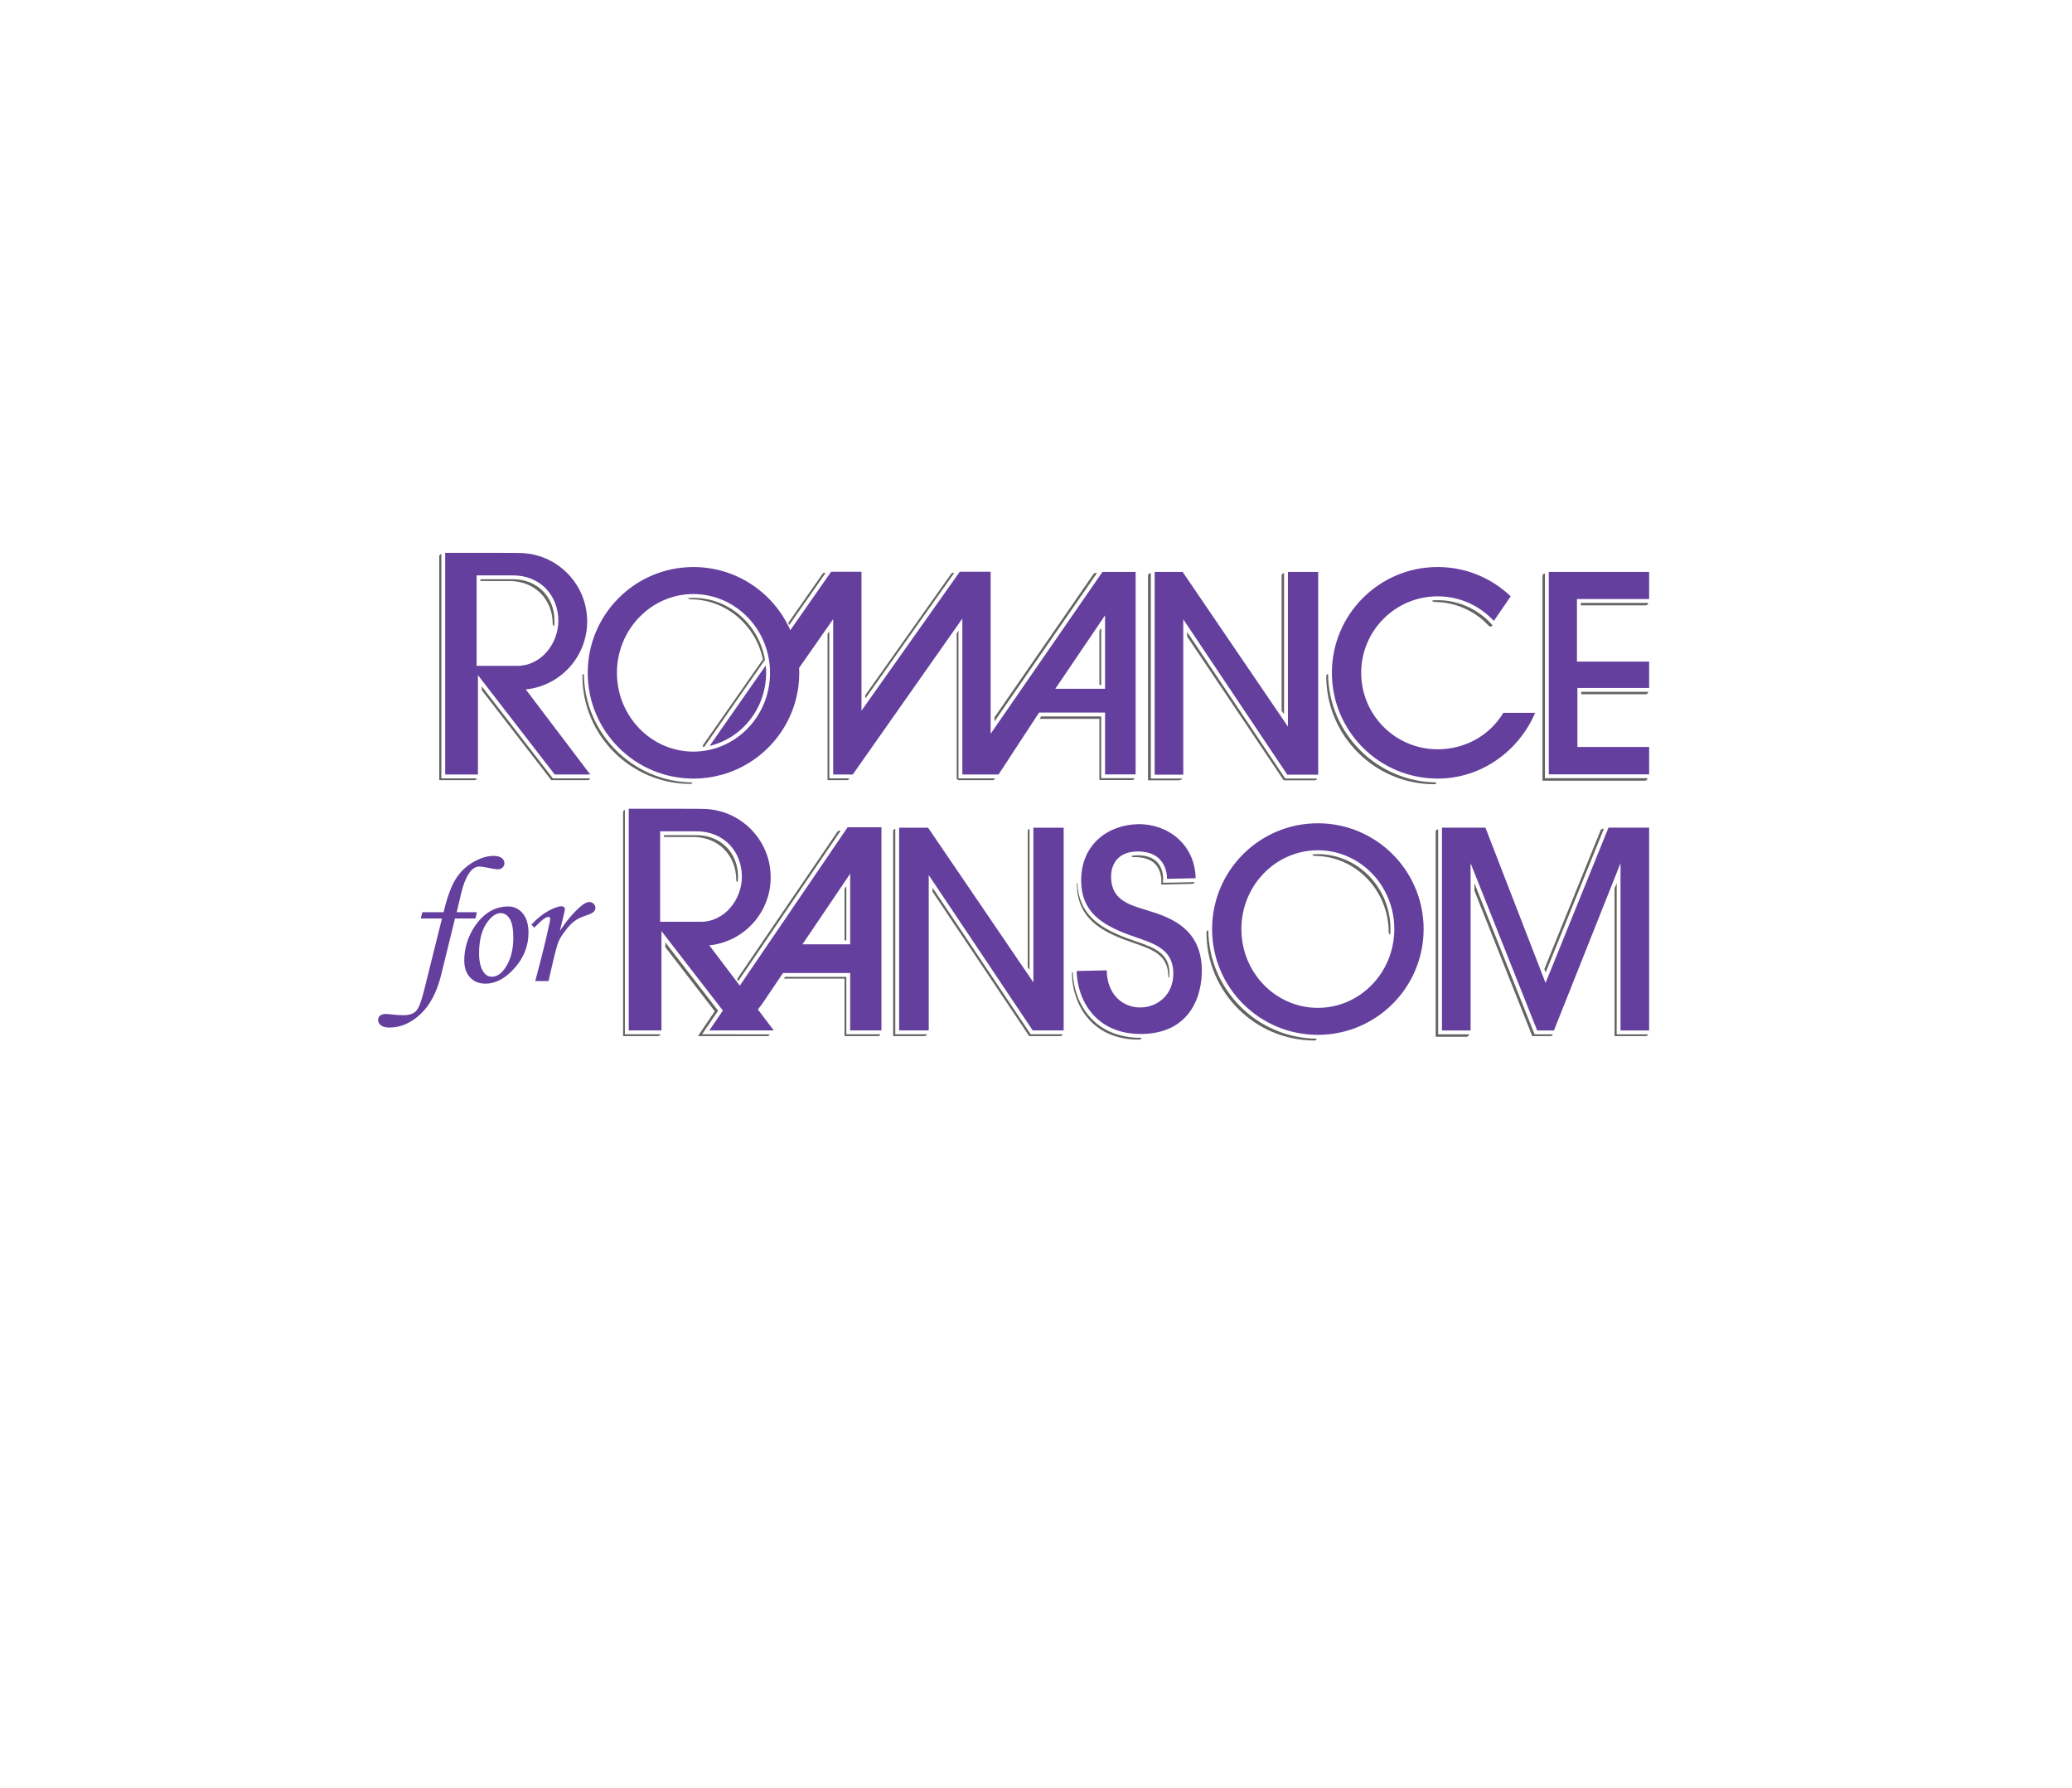 <?xml version="1.0" encoding="UTF-8"?>
<svg id="Layer_2" data-name="Layer 2" xmlns="http://www.w3.org/2000/svg" width="394" height="340" viewBox="0 0 394 340">
  <defs>
    <style>
      .cls-1 {
        fill: #643f9e;
      }

      .cls-1, .cls-2, .cls-3 {
        stroke-width: 0px;
      }

      .cls-2 {
        fill: #656263;
      }

      .cls-3 {
        fill: #fff;
      }
    </style>
  </defs>
  <g id="Layer_1-2" data-name="Layer 1">
    <g>
      <rect class="cls-3" width="394" height="340"/>
      <path id="Shadow" class="cls-2" d="m131.867,113.669c-.348,0-.692.018-1.033.044.06.17.274.233.464.233,6.605,0,12.369,4.791,13.774,11.418l-11.341,16.222c-.097.139-.089.307-.013.445.061-.009.124-.015.186-.023l11.559-16.563c-1.137-6.681-6.799-11.775-13.594-11.775h-.001Zm-34.315-3.54h-6.19v.339h5.558c4.74,0,8.181,3.44,8.181,8.181,0,.181.111.338.268.405.042-.341.072-.686.072-1.037,0-4.57-3.317-7.889-7.889-7.889Zm7.571,37.856l-13.506-17.479v.726l13.208,17.093h6.973c.208,0,.373-.146.42-.339h-7.094Zm-21.198,0v-42.66c-.193.047-.404.212-.404.42v42.581h6.728c.208,0,.373-.146.42-.339h-6.744Zm98.335,0v-28.063l-.339.483v27.481c0,.243.198.439.439.439.208,0,.373-.148.42-.339h-.519Zm-17.712-15.17l16.882-23.865c-.192-.097-.427-.048-.555.132l-16.328,23.081v.653Zm-6.847,15.17v-27.954l-.339.487v27.807h3.714c.208,0,.373-.148.42-.339h-3.794Zm-.727-39.034c-.193-.098-.43-.05-.559.133l-6.402,9.172c-.127.181-.091.423.069.571l6.892-9.874h0Zm32.133,39.034h-6.847s-.11.339.133.339h6.402c.208,0,.373-.148.42-.341h-.108Zm20.289-28.609l-.339.502v10.341h.339v-10.842h0Zm0,28.581v-11.753h-11.414l-.297.452c.022.003.042.013.066.013h11.304v11.628h6.254c.208,0,.373-.148.42-.339h-6.335.001Zm-.836-38.952s0-.003-.003-.003c-.202-.138-.474-.088-.612.111l-18.84,27.27v.778l19.453-28.157h.001Zm35.611,26.76v-26.821c-.193.047-.467.212-.467.42v25.775l.467.626Zm.217,12.248l-18.651-27.859v.862l18.366,27.336h5.926c.208,0,.373-.146.42-.339h-6.061Zm-25.557,0v-39.069c-.193.047-.531.212-.531.42v38.989h5.88c.208,0,.563-.146.61-.339,0,0-5.959,0-5.959,0Zm64.689-29.462c-2.608-2.823-6.304-4.441-10.145-4.441-.351,0-.699.018-1.045.044.06.171.219.297.411.297,3.922,0,7.697,1.654,10.36,4.535.086.094.205.142.323.142.107,0,.214-.038.299-.117.042-.04.073-.085.097-.133l-.3-.325h0Zm-30.983,9.579c-.196.044-.345.211-.345.421,0,11.332,9.219,20.552,20.551,20.552.209,0,.376-.149.421-.345-11.325-.114-20.511-9.302-20.625-20.627h-.001Zm48.146,3.863h12.276c.243,0,.439-.198.439-.439,0-.01-.004-.018-.006-.026h-12.709v.467h0Zm-.086-16.901h12.362c.243,0,.439-.198.439-.439,0-.009-.004-.018-.006-.026h-12.797v.467h.001Zm-6.819,32.866v-38.901c-.01,0-.018-.006-.028-.006-.243,0-.439.198-.439.439v38.933h19.521c.243,0,.439-.198.439-.439,0-.009-.004-.018-.006-.026h-19.488.001Zm-161.328,10.833h-6.19v.339h5.558c4.741,0,8.181,3.44,8.181,8.181,0,.181.111.338.268.405.042-.341.072-.686.072-1.037,0-4.571-3.317-7.889-7.889-7.889Zm-13.626,37.856v-42.662c-.193.047-.339.212-.339.42v42.581h6.664c.208,0,.373-.146.42-.339,0,0-6.744,0-6.744,0Zm21.198,0h-6.523l3.055-4.488-10.038-12.99v.91l9.4,12.184-3.194,4.725h13.214c.208,0,.373-.146.42-.339h-6.333Zm20.912-28.14l-.339.502v9.588c0,.075.023.142.056.203h.284v-10.293Zm0,28.14v-10.921h-11.644l-.23.339h11.534v10.921h6.384c.208,0,.373-.146.42-.339h-6.465Zm-1.097-38.687c-.187-.075-.468-.02-.588.152l-18.979,27.879c-.119.173-.025.395.113.543l19.453-28.574h.001Zm35.936,26.439v-26.821c-.193.047-.339.212-.339.42v25.902l.339.499Zm.217,12.246l-18.662-27.873-.003.762,18.379,27.452h5.926c.208,0,.373-.146.42-.339h-6.061Zm-25.747,0v-39.068c-.193.047-.404.212-.404.42v38.989h6.008c.208,0,.373-.146.42-.339h-6.024Zm46.67.669c-8.645,0-12.696-6.241-12.911-12.492-.202.044-.162.217-.158.43.067,3.133,1.184,6.187,3.064,8.377,2.264,2.638,5.566,4.026,9.569,4.026.124,0,.06,0,.186-.004.203-.004.364-.149.41-.338-.054,0-.108.001-.161.001h.001Zm-4.492-19.225c1.049.457,2.114.827,3.146,1.184,3.701,1.283,6.497,2.296,6.598,6.254.004.184-.003.338.161.398.04-.331.06-.67.051-1.023-.097-3.755-2.934-4.74-6.528-5.985-1.036-.36-2.109-.73-3.167-1.191-3.752-1.633-7.598-4.084-7.807-9.828-.203.042-.102.217-.098.432.123,5.723,3.933,8.146,7.644,9.76h-.001Zm8.714-10.252l.042-.789c0-.016.072-1.863-1.149-3.14-.817-.855-2.052-1.289-3.667-1.289l-.2.003c-.38.007-.717.053-1.032.113.072.136.208.228.392.228,1.793-.042,3.215.353,4.125,1.289,1.336,1.374,1.191,3.429,1.191,3.449l-.023.473,5.923-.129c.202-.004.363-.148.41-.335l-6.011.13v-.003Zm29.462-5.446c-.351,0-.698.018-1.043.044.06.171.219.296.41.296,7.775,0,14.101,6.523,14.101,14.541,0,.193.126.353.299.411.025-.345.041-.692.041-1.045,0-7.857-6.194-14.247-13.808-14.247h.001Zm-20.838,14.46c-.196.045-.345.211-.345.421,0,11.332,9.219,20.552,20.551,20.552.209,0,.376-.149.421-.345-11.325-.114-20.511-9.302-20.625-20.627h-.001Zm77.663,19.796v-28.713l-.404.917v28.135h5.944c.208,0,.373-.146.42-.339,0,0-5.96,0-5.96,0Zm-13.508-11.761l11.06-27.281c-.009-.004-.015-.012-.023-.016-.227-.091-.481.018-.574.241l-10.71,26.417.247.637h0Zm-2.107,11.761l-11.43-28.713v1.431l10.995,27.622h3.489c.208,0,.373-.146.42-.339h-3.474Zm-18.337,0v-38.956c-.01,0-.018-.006-.028-.006-.243,0-.439.198-.439.439v38.99h5.88c.243,0,.439-.198.439-.439,0-.01-.006-.018-.006-.028h-5.847.001Zm-162.441-68.517c-.196.044-.281.148-.281.357,0,11.332,9.219,20.552,20.551,20.552.209,0,.313-.086.357-.281-11.325-.114-20.511-9.302-20.627-20.627h0Z"/>
      <path id="Block" class="cls-1" d="m80.322,173.438h4.03c.667-2.81,1.422-4.901,2.278-6.272.855-1.373,1.97-2.455,3.338-3.249,1.373-.793,2.665-1.19,3.882-1.19.682,0,1.201.135,1.55.405.348.268.521.59.521.96,0,.339-.116.619-.354.843-.234.227-.544.338-.928.338-.395,0-1.138-.119-2.229-.357-.543-.108-.967-.167-1.269-.167-.743,0-1.415.458-2.009,1.377-.597.915-1.08,2.155-1.438,3.717l-.847,3.592h3.835l-.271,1.198h-3.892l-2.641,10.761c-.821,3.272-2.132,5.752-3.941,7.438-1.806,1.686-3.764,2.53-5.877,2.53-.711,0-1.247-.138-1.613-.414-.364-.277-.549-.616-.549-1.02,0-.351.127-.628.38-.834.252-.208.615-.313,1.089-.313.237,0,.584.026,1.046.083.789.102,1.541.152,2.258.152,1.114,0,1.923-.263,2.429-.784.509-.522,1.014-1.803,1.517-3.838l3.426-13.762h-4.031l.304-1.198.004.003Zm16.329-1.096c1.1,0,2.016.439,2.75,1.314.73.878,1.095,2.1,1.095,3.663,0,2.495-.875,4.735-2.63,6.72-1.755,1.986-3.609,2.978-5.565,2.978-1.206,0-2.176-.392-2.913-1.181-.736-.786-1.103-1.858-1.103-3.222,0-2.36.678-4.544,2.025-6.545,1.699-2.483,3.813-3.727,6.342-3.727h0Zm-1.434,1.264c-.956,0-1.88.682-2.777,2.05-.891,1.367-1.342,3.254-1.342,5.657,0,1.462.277,2.618.828,3.459.404.619.947.928,1.62.928.944,0,1.806-.584,2.578-1.752.992-1.517,1.487-3.402,1.487-5.65,0-1.689-.23-2.892-.682-3.611-.455-.718-1.027-1.078-1.712-1.078v-.003Zm9.08,12.921h-2.513l1.181-4.538c.574-2.226,1.074-4.34,1.5-6.343.102-.492.152-.802.152-.926,0-.271-.123-.405-.37-.405-.167,0-.429.117-.774.345-.35.231-.98.802-1.889,1.712l-.527-.591c1.084-1.155,2.16-2.025,3.232-2.605,1.074-.579,1.895-.869,2.467-.869.205,0,.364.047.481.145.117.097.179.215.179.361,0,.148-.076.536-.225,1.171l-.73,3.033c1.137-1.794,2.422-3.332,3.851-4.607.688-.609,1.263-.915,1.725-.915.335,0,.616.111.843.329.225.221.339.476.339.768,0,.304-.113.563-.329.777-.221.214-.768.467-1.645.759-.83.281-1.512.616-2.031,1.011-.519.394-1.095.997-1.719,1.806-.623.808-1.059,1.516-1.305,2.116-.247.601-.626,1.997-1.131,4.189l-.761,3.273h-.001Zm175.345,9.386h-5.441v-38.551h8.263l11.431,29.511,11.964-29.511h7.732v38.551h-5.441v-31.802l-12.661,31.802h-3.191l-12.661-31.802v31.802h.003Zm-29.047-34.255c-8.031,0-14.54,6.706-14.54,14.98s6.51,14.98,14.54,14.98,14.54-6.706,14.54-14.98-6.51-14.98-14.54-14.98Zm20.112,14.98c0,11.108-9.005,20.112-20.112,20.112s-20.11-9.005-20.11-20.112,9.004-20.112,20.11-20.112c5.389,0,10.283,2.119,13.891,5.569,3.832,3.661,6.221,8.824,6.221,14.542Zm-43.349-9.67c-.139-6.515-5.408-10.391-10.992-10.272-5.585.12-10.925,3.797-10.773,10.991.116,5.397,3.569,7.709,7.38,9.367,4.741,2.062,9.996,2.378,10.136,7.829.217,8.508-12.457,9.392-12.666-.395-2.482.053-4.387.094-5.716.123.117,5.451,3.585,12.16,12.561,11.968,8.973-.192,11.351-7.16,11.24-12.345-.142-6.635-4.397-9.144-8.638-10.597-4.258-1.46-8.5-1.86-8.609-6.854-.053-2.479,1.327-4.817,4.864-4.893,6.049-.129,5.764,5.199,5.764,5.199l5.451-.119h-.001Zm-50.754-.593l19.775,29.537h5.883v-38.548h-5.758v29.413l-20.025-29.413h-5.505v38.548h5.629v-29.537h.001Zm-8.994-9.087v38.624h-5.945v-10.921h-12.766l-4.012,5.934-.771.999,3.022,3.988h-12.255l2.575-3.783-11.677-15.11v18.893h-6.225v-42.142h10.521c2.84,0,3.47.025,3.47.025,7.182,0,13.003,5.823,13.003,13.004,0,6.733-5.116,12.27-11.674,12.936l5.805,7.659,20.497-30.106h6.434Zm-34.278,17.965c4.348,0,7.739-4.113,7.739-8.575,0-4.762-3.392-8.622-8.62-8.622h-6.923v17.197h7.805-.001Zm28.334-9.138l-9.074,13.419h9.074v-13.419Zm151.927-57.384h-19.082v38.493h19.082v-5.206h-13.641v-11.225h13.641v-5.009h-13.729v-11.891h13.729v-5.161Zm-27.734,26.798c-2.539,4.239-7.179,6.929-12.482,6.929-8.031,0-14.54-6.51-14.54-14.54s6.51-14.541,14.54-14.541c4.223,0,8.026,1.801,10.682,4.677l3.209-4.68c-3.61-3.45-8.503-5.569-13.891-5.569-11.107,0-20.11,9.004-20.11,20.112s9.004,20.112,20.11,20.112c8.331,0,15.477-5.283,18.531-12.501h-6.049Zm-60.853-17.785l19.775,29.537h5.883v-38.55h-5.758v29.413l-20.025-29.413h-5.315v38.548h5.439v-29.537h.001Zm-9.059-9.011v38.493h-5.815v-11.753h-12.542l-7.713,11.781h-6.881v-29.648l-20.842,29.647h-3.718v-29.549l-6.48,9.274c.015.312.025.625.025.939,0,9.01-5.925,16.635-14.09,19.194l-.492.142c-1.757.502-3.611.776-5.53.776-11.107,0-20.11-9.004-20.11-20.112s9.002-20.112,20.109-20.112c5.389,0,10.283,2.119,13.891,5.569,1.902,1.817,3.448,4.005,4.523,6.447l7.76-11.12h5.774v26.419l18.688-26.419h5.871v30.81l21.266-30.781h6.305Zm-69.521,19.186c0-4.037-1.563-7.704-4.096-10.401-.019-.02-.037-.041-.057-.06-.266-.281-.544-.55-.831-.808-.044-.04-.088-.079-.133-.119-.278-.244-.563-.477-.858-.699-.056-.042-.111-.082-.168-.123-.297-.217-.6-.426-.912-.619-.05-.031-.101-.06-.152-.089-.301-.183-.61-.356-.925-.515-.04-.02-.078-.042-.119-.063-.332-.165-.672-.313-1.016-.452-.069-.028-.135-.057-.203-.083-.338-.13-.682-.246-1.032-.35-.076-.023-.152-.045-.228-.067-.353-.1-.711-.186-1.076-.258-.07-.015-.14-.026-.212-.04-.376-.069-.758-.124-1.144-.162-.05-.004-.1-.007-.148-.012-.413-.037-.828-.059-1.248-.059-3.515,0-6.739,1.285-9.253,3.424-3.238,2.75-5.305,6.91-5.305,11.556s2.068,8.808,5.306,11.557c2.514,2.138,5.736,3.423,9.251,3.423.397,0,.787-.02,1.175-.053.038-.003.075-.006.113-.009.394-.035.783-.088,1.166-.155h.007c6.857-1.207,12.096-7.366,12.096-14.762v-.003Zm63.707-10.928l-9.46,13.963h9.46v-13.963Zm-75.192,24.816c6.143-1.444,10.741-7.12,10.741-13.887,0-.474-.023-.941-.067-1.403l-10.673,15.292h0Zm-37.388-32.411c5.228,0,8.62,3.859,8.62,8.62,0,4.463-3.392,8.576-7.739,8.576h-7.805v-17.197h6.924Zm14.101,8.743c0-7.18-5.821-13.004-13.003-13.004,0,0-.629-.023-3.47-.023h-10.521v42.142h6.225v-18.893l14.6,18.893h6.758l-12.261-16.177c6.557-.666,11.673-6.204,11.673-12.936h0Z"/>
    </g>
  </g>
</svg>